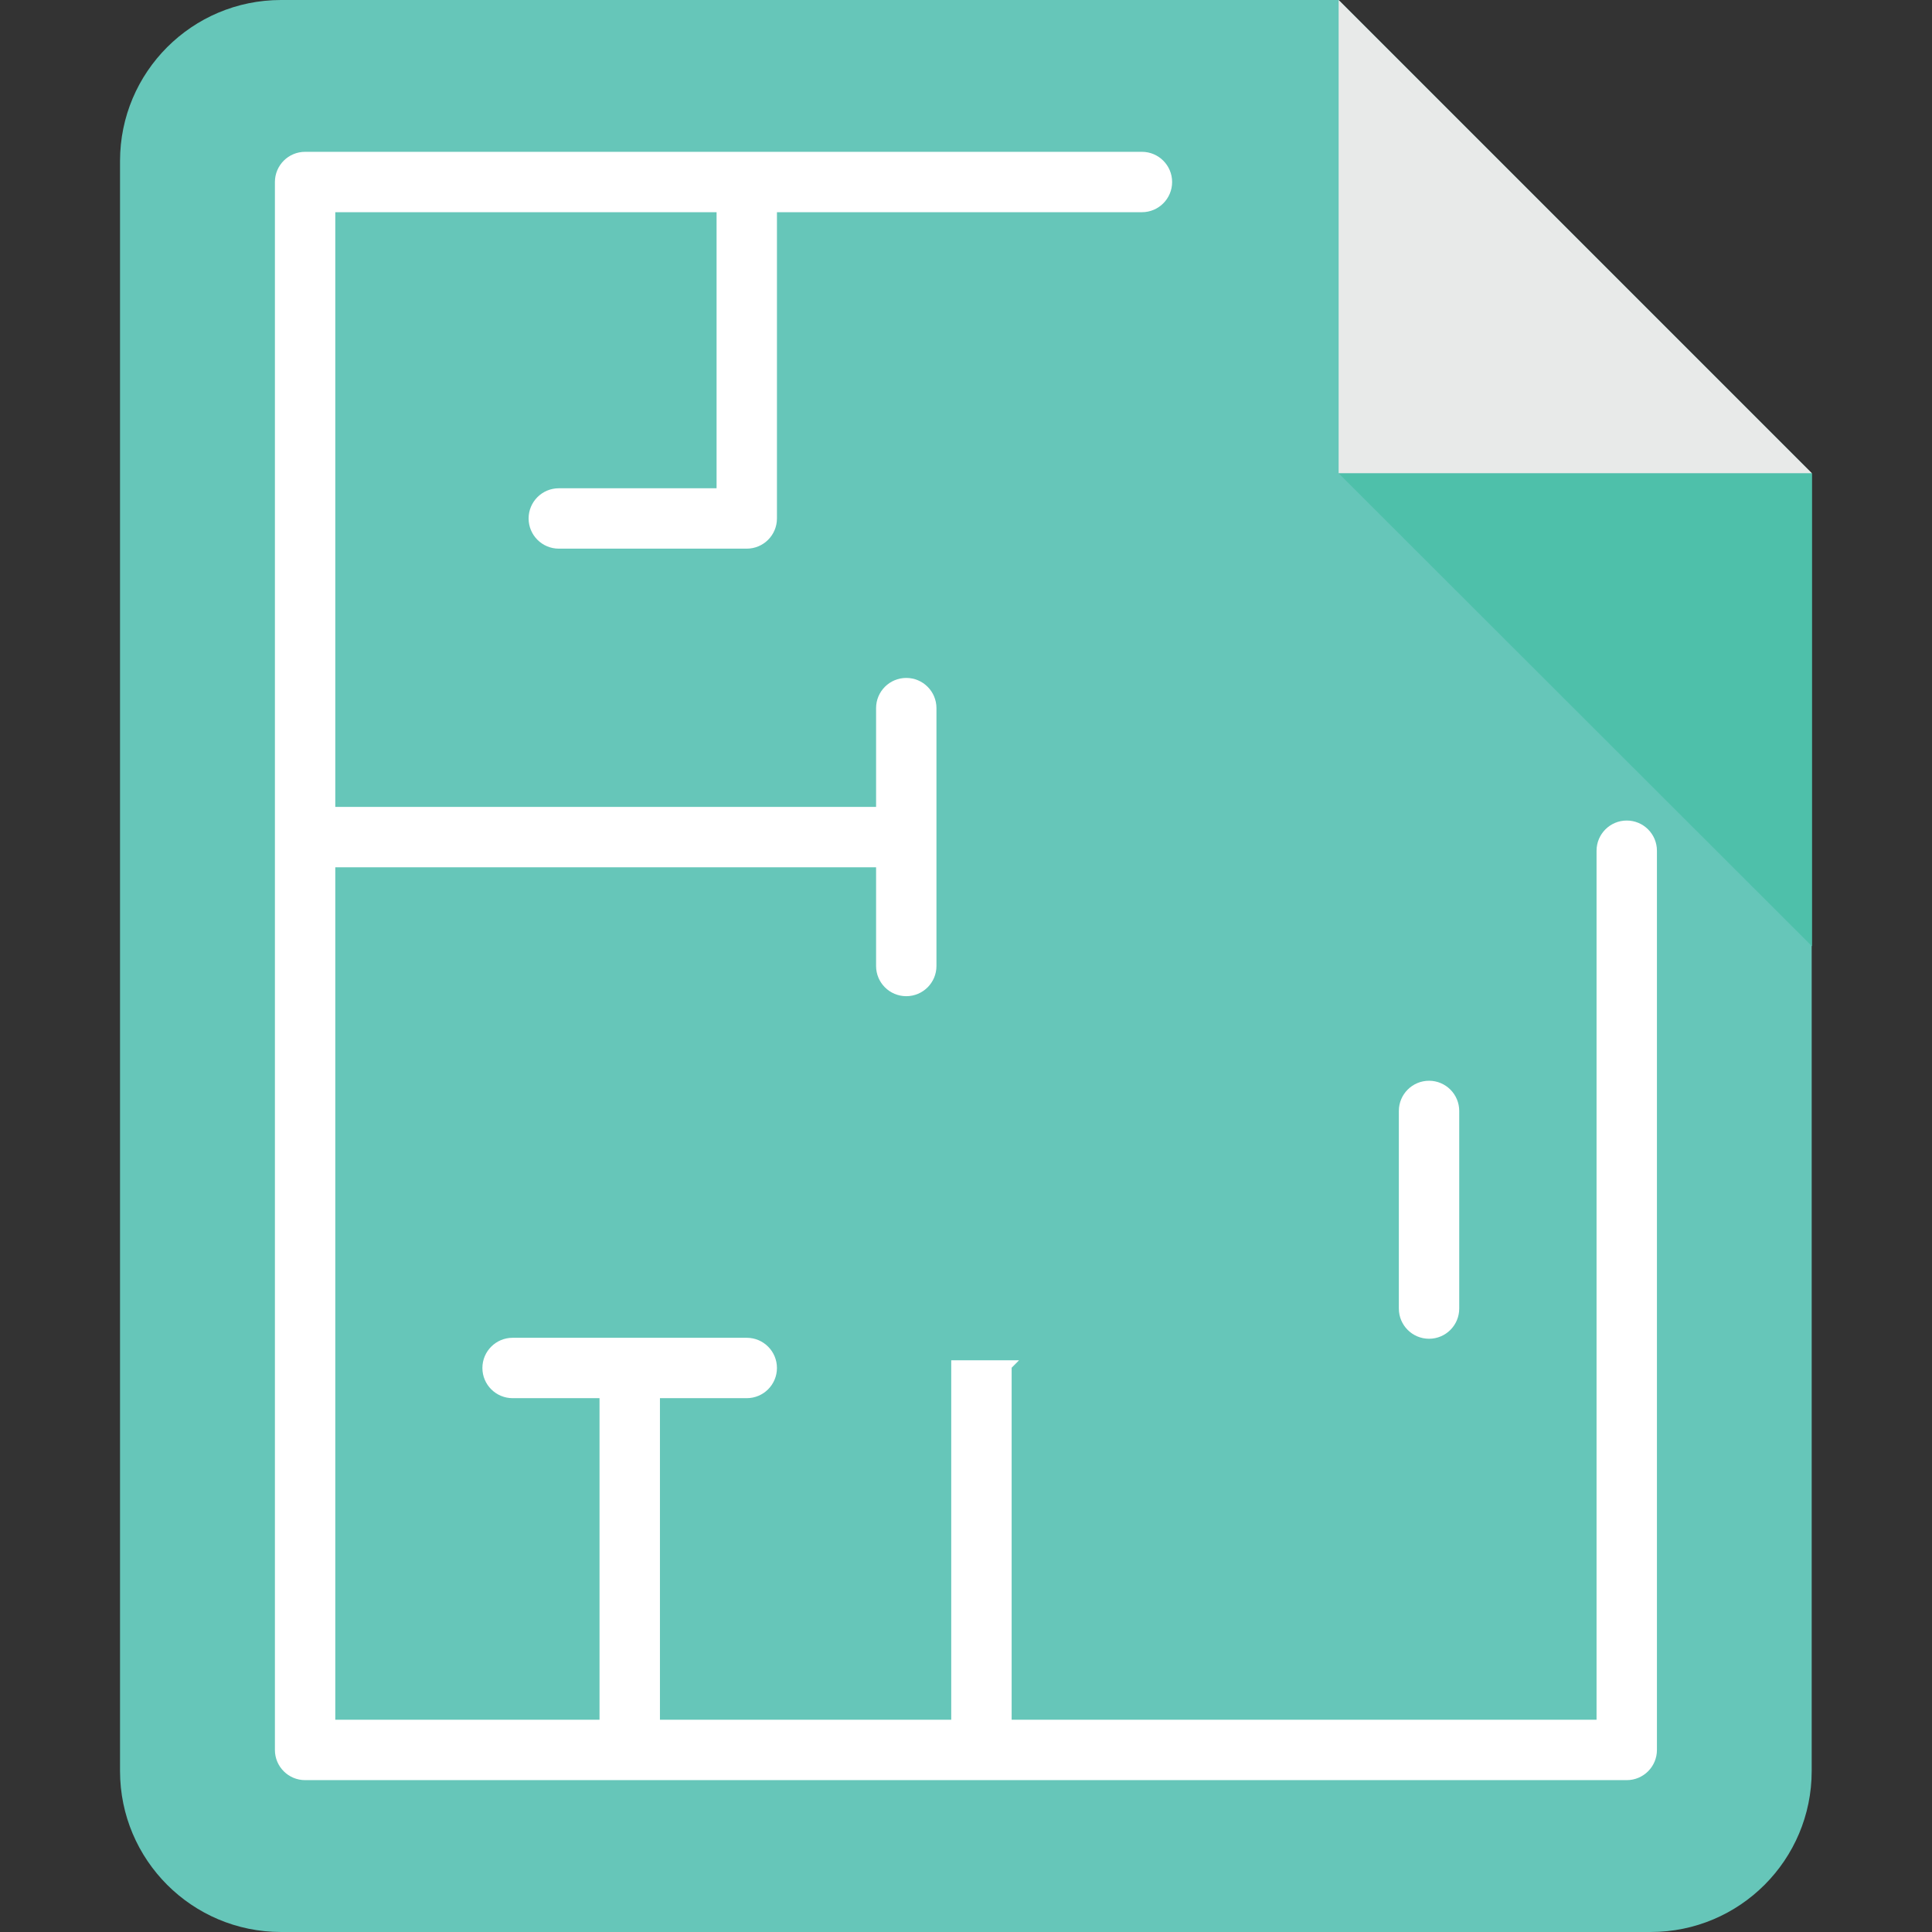 <?xml version="1.0" encoding="utf-8"?>
<!-- Generator: Adobe Illustrator 16.0.0, SVG Export Plug-In . SVG Version: 6.00 Build 0)  -->
<!DOCTYPE svg PUBLIC "-//W3C//DTD SVG 1.1//EN" "http://www.w3.org/Graphics/SVG/1.1/DTD/svg11.dtd">
<svg version="1.1" id="Layer_1" xmlns="http://www.w3.org/2000/svg" xmlns:xlink="http://www.w3.org/1999/xlink" x="0px" y="0px"
	 width="48px" height="48px" viewBox="0 0 48 48" enable-background="new 0 0 48 48" xml:space="preserve">
<rect x="0" y="0" width="48" height="48" fill="#333333" stroke="none"/>
<g>
	<path fill="#66C6B9" d="M33.256,0H6.982c-2.209,0-4,1.791-4,4v40c0,2.209,1.791,4,4,4h34.029c2.211,0,4-1.791,4-4V11.757L33.256,0z
		"/>
	<polygon fill="#4EC0AA" points="45.018,11.759 45.018,23.509 33.258,11.759 	"/>
	<polygon fill="#E8EAE9" points="45.014,11.756 33.258,0 33.258,11.756 	"/>
	<path fill="#FFFFFF" d="M40.416,44.227H7.58c-0.414,0-0.75-0.336-0.75-0.75V4.522c0-0.414,0.336-0.75,0.75-0.75h20.791
		c0.414,0,0.75,0.336,0.75,0.75s-0.336,0.75-0.75,0.75H8.33v37.455h31.336V21.136c0-0.414,0.336-0.75,0.75-0.75
		s0.75,0.336,0.75,0.75v22.341C41.166,43.891,40.83,44.227,40.416,44.227"/>
	<path fill="#FFFFFF" d="M14.932,33.796c-0.018,0.063-0.037,0.123-0.037,0.19v9.491c0,0.032,0.014,0.061,0.018,0.092h1.463
		c0.004-0.031,0.02-0.06,0.02-0.092v-9.491c0-0.067-0.023-0.128-0.039-0.19H14.932z"/>
	<path fill="#FFFFFF" d="M18.553,34.737h-5.818c-0.414,0-0.75-0.336-0.75-0.75s0.336-0.75,0.75-0.75h5.818
		c0.414,0,0.75,0.336,0.75,0.75S18.967,34.737,18.553,34.737"/>
	<path fill="#FFFFFF" d="M23.633,33.796v9.682c0,0.032,0.014,0.061,0.018,0.092h1.463c0.004-0.031,0.02-0.06,0.02-0.092v-9.497
		l0.184-0.185H23.633z"/>
	<path fill="#FFFFFF" d="M35.504,33.261c-0.414,0-0.75-0.336-0.75-0.75v-4.91c0-0.414,0.336-0.75,0.75-0.75s0.75,0.336,0.75,0.75
		v4.91C36.254,32.925,35.918,33.261,35.504,33.261"/>
	<path fill="#FFFFFF" d="M17.803,4.686v7.445h-3.92c-0.414,0-0.75,0.336-0.75,0.75s0.336,0.75,0.75,0.75h4.67
		c0.414,0,0.75-0.336,0.75-0.75V4.686H17.803z"/>
	<path fill="#FFFFFF" d="M7.584,20.046c-0.021,0-0.039,0.01-0.063,0.012v1.477c0.023,0.002,0.041,0.012,0.063,0.012h14.932v-1.5
		H7.584z"/>
	<path fill="#FFFFFF" d="M22.516,24.75c-0.414,0-0.75-0.336-0.75-0.75v-6.407c0-0.414,0.336-0.75,0.75-0.75s0.75,0.336,0.75,0.75V24
		C23.266,24.414,22.93,24.75,22.516,24.75"/>
</g>
</svg>
